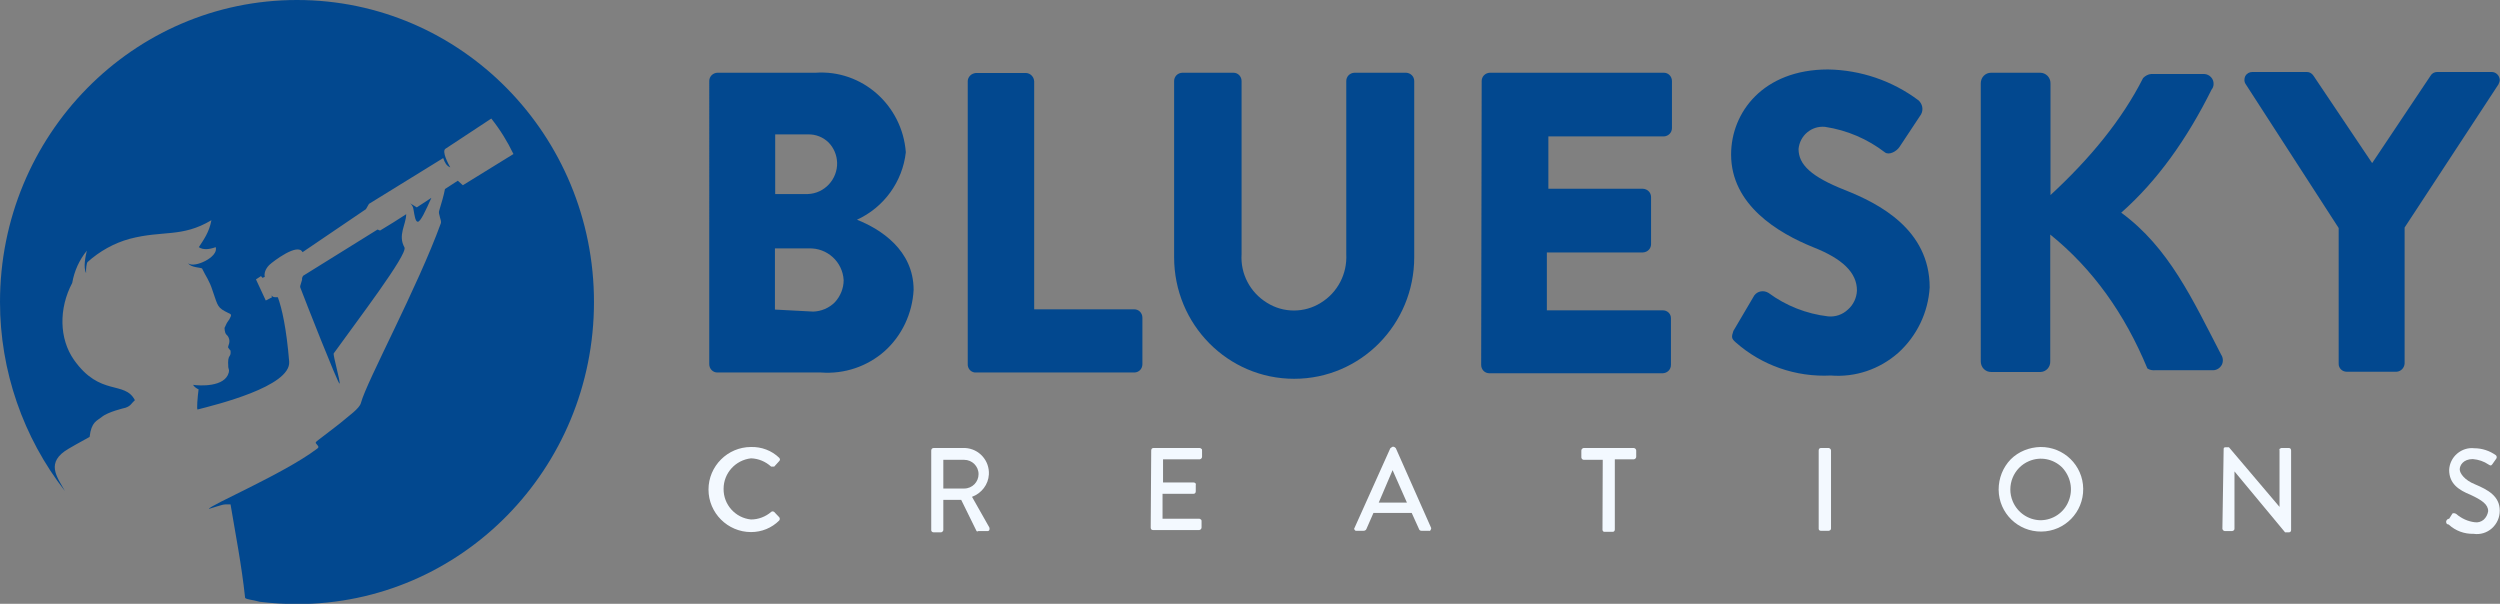 <?xml version="1.0" encoding="utf-8"?>
<!-- Generator: Adobe Illustrator 24.3.0, SVG Export Plug-In . SVG Version: 6.00 Build 0)  -->
<svg version="1.1" id="Layer_1" xmlns="http://www.w3.org/2000/svg" xmlns:xlink="http://www.w3.org/1999/xlink" x="0px" y="0px"
	 viewBox="0 0 993.3 239.9" style="enable-background:new 0 0 993.3 239.9;" xml:space="preserve">
<rect x="0" y="0" width="993.3" height="239.9" fill="#808080" stroke="none"/>
<style type="text/css">
	.st0{fill-rule:evenodd;clip-rule:evenodd;fill:#F3F9FF;}
	.st1{fill:#02488F;}
	.st2{fill-rule:evenodd;clip-rule:evenodd;fill:#02488F;}
</style>
<g>
	<path id="Shape" class="st0" d="M298.4,177.6c4.2-0.1,8.2,1.4,11.2,4.3c0.2,0.2,0.3,0.5,0.3,0.7s-0.1,0.4-0.3,0.6l-2,2.2h-1.2
		c-2.2-2-5-3.2-8-3.3c-6.2,0.7-10.9,5.9-10.9,12.1c-0.1,6.3,4.7,11.6,10.9,12.2c2.9,0,5.8-1.1,8-3c0.3-0.3,0.8-0.3,1.2,0l2,2.1
		c0.3,0.4,0.3,0.9,0,1.3c-3,3-7,4.6-11.2,4.6c-9.3,0-16.9-7.6-16.9-16.9C281.5,185.2,289.1,177.6,298.4,177.6L298.4,177.6z"/>
	<path id="Shape_0" class="st0" d="M370,179c0-0.6,0.4-1,1-1h12.5c5.5,0.3,9.7,5,9.4,10.5c-0.2,4-2.9,7.5-6.7,8.9l6.9,12.2
		c0.1,0.3,0.1,0.7,0,1c-0.2,0.3-0.5,0.5-0.9,0.4h-3.5c-0.2,0.2-0.5,0.2-0.7,0l-6.1-12.4h-7.1v12c0,0.2-0.1,0.4-0.3,0.6
		c-0.2,0.2-0.4,0.3-0.6,0.3h-3c-0.5,0-0.9-0.4-0.9-0.8c0,0,0,0,0-0.1L370,179L370,179z M383.1,194.1c3.2,0,5.7-2.6,5.7-5.7
		c0-3.2-2.6-5.7-5.7-5.7h-8.3v11.4H383.1z"/>
	<path id="Shape_1" class="st0" d="M457.4,179c0-0.6,0.3-1,0.9-1h18.4c0.2,0,0.4,0.1,0.6,0.3c0.3,0.1,0.3,0.4,0.3,0.7v2.5
		c0,0.5-0.4,0.9-0.9,1h-14.6v9.2h12.2c0.3,0,0.4,0.1,0.7,0.3c0.1,0.2,0.2,0.5,0.1,0.7v2.5c0,0.6-0.3,1-0.9,1h-12.3v9.9h14.6
		c0.2,0,0.4,0.1,0.6,0.3c0.3,0.1,0.3,0.4,0.3,0.7v2.5c0,0.5-0.4,0.9-0.9,1h-18.4c-0.6,0-0.9-0.4-0.9-1L457.4,179z"/>
	<path id="Shape_2" class="st0" d="M538.2,209.7l14.2-31.6c0.3-0.2,0.5-0.4,0.9-0.6h0.4c0.4,0.1,0.7,0.3,0.9,0.6l14,31.6
		c0.1,0.3,0,0.6-0.2,0.9c-0.1,0.3-0.4,0.4-0.7,0.3l0,0h-2.9c-0.5,0-0.9-0.3-1-0.7l-2.9-6.4h-15.2l-2.8,6.4c-0.2,0.5-0.7,0.7-1.2,0.7
		h-2.9c-0.3,0-0.4-0.1-0.6-0.4C538,210.2,538,209.9,538.2,209.7z M559,199.7l-5.7-12.9l-5.5,12.9H559z"/>
	<path id="Shape_3" class="st0" d="M636.8,182.7h-7.6c-0.5-0.1-0.8-0.4-0.9-0.9V179c0-0.5,0.4-0.9,0.9-1h20c0.5,0.1,0.9,0.5,0.9,1
		v2.5c0,0.5-0.4,0.9-0.9,1h-7.6v27.9c0,0.5-0.3,0.9-0.8,0.9c0,0,0,0-0.1,0h-3.1c-0.4,0.1-0.8-0.2-0.9-0.7c0-0.1,0-0.1,0-0.2
		L636.8,182.7L636.8,182.7z"/>
	<path id="Shape_4" class="st0" d="M722.6,179c0-0.6,0.3-1,0.9-1h3.1c0.5,0.1,0.9,0.5,0.9,1v31c0,0.5-0.4,0.8-0.9,0.9h-3.1
		c-0.5,0-0.9-0.3-0.9-0.8V210V179z"/>
	<path id="Shape_5" class="st0" d="M810.7,177.6c9.3-0.1,16.9,7.3,17,16.6s-7.3,16.9-16.6,17s-16.9-7.3-17-16.6v-0.1
		c0-4.5,1.7-8.8,4.8-12C802,179.4,806.3,177.7,810.7,177.6z M810.7,206.7c4.9,0,9.4-3,11.2-7.6c1.9-4.6,0.8-9.8-2.6-13.4
		c-3.5-3.4-8.6-4.4-13.1-2.5c-6.2,2.6-9.1,9.8-6.5,16C801.6,203.7,805.9,206.6,810.7,206.7L810.7,206.7z"/>
	<path id="Shape_6" class="st0" d="M883.5,178.5c0-0.3,0-0.6,0.3-0.7s0.3-0.1,0.6-0.1h1.2l20.1,23.7V179c-0.1-0.3-0.1-0.5,0.1-0.7
		c0.3-0.1,0.4-0.3,0.7-0.3h2.9c0.6,0,0.9,0.4,0.9,1v31.6c0,0.5-0.3,0.9-0.8,0.9h-0.1h-1.5l-20.1-24.2v22.8c0,0.5-0.4,0.8-0.9,0.9
		H884c-0.5,0-0.9-0.4-1-0.9L883.5,178.5z"/>
	<path id="Shape_7" class="st0" d="M973.1,206.1l1.2-1.9c0.1-0.3,0.4-0.3,0.7-0.3s0.6,0.1,0.9,0.3c2.1,1.8,4.7,3,7.4,3.3
		c1.3,0.2,2.5-0.2,3.5-1c1-0.9,1.6-2.1,1.8-3.4c0-2.7-2.5-4.4-7-6.5c-4.7-1.9-8.5-4.4-8.5-9.9c0.1-2.5,1.3-4.9,3.2-6.5
		s4.4-2.4,6.8-2.1c3.1,0,6.1,1,8.6,2.8c0.4,0.4,0.4,1.1,0,1.5l-1.2,1.7c-0.2,0.3-0.4,0.6-0.7,0.8c-0.4,0.1-0.7-0.1-1-0.3
		c-1.9-1.3-4-2-6.3-2.2c-3.8,0-5.2,2.5-5.2,4.1s2,4.3,6,5.9c5.2,2.2,9.9,4.7,9.9,10.5c0,2.7-1.1,5.2-3.1,7s-4.7,2.6-7.3,2.2
		c-3.7,0.1-7.2-1.2-9.9-3.7c-0.6,0-1-0.4-1-1c0-0.1,0-0.1,0-0.2C972,206.6,972.5,206.1,973.1,206.1z"/>
	<path id="Shape_14" class="st1" d="M281.8,32.2c0-1.8,1.4-3.2,3.2-3.3h39c18.5-1.3,34.5,12.9,35.9,31.6
		c-1.3,11.7-8.7,21.9-19.4,26.8c9.3,3.7,22.5,12,22.5,27.9c-0.5,9.3-4.6,18.1-11.5,24.3c-6.9,6.1-16,9.2-25.3,8.5H285
		c-1.8,0-3.2-1.5-3.2-3.3V32.2z M320.9,77.1c6.7-0.2,11.9-5.9,11.7-12.5c-0.1-3-1.3-5.8-3.3-7.9c-2.2-2.2-5.2-3.4-8.3-3.3h-13v23.7
		H320.9z M323.1,123.8c3.2-0.1,6.3-1.4,8.6-3.7c2.2-2.4,3.5-5.5,3.5-8.8c-0.4-7.3-6.6-12.9-13.9-12.6h-13.4V123L323.1,123.8z"/>
	<path id="Shape_15" class="st1" d="M384.5,32.2c0-0.8,0.4-1.6,1-2.2s1.4-0.9,2.2-1h20c1.7,0.1,3.1,1.5,3.2,3.3v90.6h39.8
		c1.8,0,3.2,1.5,3.2,3.3v18.5c0,1.8-1.3,3.2-3.1,3.3h-0.1h-63.4c-1.7-0.2-2.9-1.7-2.8-3.4L384.5,32.2z"/>
	<path id="Shape_16" class="st1" d="M466.5,32.2c0-1.8,1.4-3.2,3.2-3.3h20.4c1.8,0,3.2,1.5,3.2,3.3V101c-0.5,7.8,3.4,15.2,10.1,19.3
		c6.5,4.1,14.9,4.1,21.4,0c6.7-4.1,10.5-11.5,10.1-19.3V32.2c0-1.8,1.4-3.2,3.2-3.3h20.6c1.8,0.1,3.2,1.5,3.2,3.3v70
		c0,26.7-21.3,48.3-47.7,48.3s-47.7-21.6-47.7-48.3V32.2z"/>
	<path id="Shape_17" class="st1" d="M588.7,32.2c0-1.8,1.4-3.2,3.2-3.3h69.2c1.8,0,3.2,1.5,3.2,3.3v18.7c0,1.8-1.4,3.2-3.2,3.3
		h-45.9V75h37.6c1.8,0.1,3.2,1.5,3.2,3.3V97c0,1.8-1.4,3.2-3.2,3.3h-38.2v23h46.1c1.8,0,3.2,1.4,3.2,3.1v0.1V145
		c0,1.8-1.4,3.2-3.2,3.3h-69c-1.8,0-3.2-1.5-3.2-3.3L588.7,32.2z"/>
	<path id="Shape_18" class="st1" d="M688.7,131.5l8.3-14.1c1.3-1.8,3.8-2.2,5.7-1c6.9,5.1,15.1,8.3,23.6,9.3
		c2.9,0.3,5.8-0.7,7.9-2.7c2.2-1.9,3.5-4.7,3.6-7.6c0-7.1-5.8-12.6-17.2-17.1c-14.4-5.8-32.8-17-32.8-36.9
		c0-16.8,12.8-33.8,38.5-33.8c13,0.2,25.6,4.5,36,12.3c1.5,1.4,2,3.6,1,5.5l-8.6,13c-1.2,1.8-4.1,3.3-5.7,2.2
		c-7-5.4-15.2-8.9-23.9-10.2c-5.3-0.5-10,3.4-10.5,8.8c0,6.2,5,11,18.4,16.3s33.7,15.6,33.7,38.7c-0.6,10-5.1,19.3-12.5,26
		c-7.4,6.5-17,9.8-26.8,9c-13.8,0.7-27.4-4-37.8-13.2C687.9,134.5,687.9,133.9,688.7,131.5z"/>
	<path id="Shape_19" class="st1" d="M787,33.1c0-1.1,0.4-2.2,1.2-3s1.8-1.2,2.9-1.2h19.5c2.3,0,4.1,1.9,4.1,4.1l0,0v44.5
		C830.2,63.2,843,47.8,851.5,31c0.9-0.9,2-1.5,3.2-1.6h21.1c2.1,0.1,3.8,1.9,3.7,4c0,0.8-0.3,1.6-0.8,2.2
		c-9.8,19.7-21.6,36.3-35.9,48.9c19,13.9,28.4,34.6,39.7,56.4c0.8,1.2,0.9,2.7,0.3,4c-0.7,1.3-2,2.2-3.5,2.2h-23
		c-1.1,0.1-2.2-0.1-3.1-0.7c-9-21.7-21.7-39.6-38.6-53.2v50.4c0.1,2.2-1.6,4.1-3.8,4.2h-0.1h-19.6c-1.1,0-2.1-0.4-2.9-1.2
		c-0.8-0.8-1.2-1.9-1.2-3L787,33.1z"/>
	<path id="Shape_20" class="st1" d="M929.2,90.6l-36.9-57.1c-0.7-1-0.7-2.2-0.2-3.3c0.6-1,1.6-1.6,2.8-1.6h21.7c1.1,0,2,0.6,2.6,1.5
		l23.3,34.7l23.2-34.7c0.5-0.9,1.5-1.5,2.6-1.5H990c1.7,0,3.1,1.4,3.2,3.1c0,0.6-0.2,1.2-0.5,1.8l-37.3,56.9v54
		c-0.1,1.8-1.5,3.2-3.2,3.3h-19.8c-1.8,0-3.2-1.4-3.2-3.1v-0.1V90.6z"/>
	<path class="st2" d="M118,0c65.2,0,118,53.7,118,120s-52.8,120-117.9,120c-5,0-9.9-0.3-14.9-0.9c-3.2-0.9-4.8-0.8-5.8-1.5
		c-1.5-13.8-3.8-25.1-5.8-37.2c-3.3-0.1-2.9,0.1-8.6,1.8c0-1.3,29.6-13.9,42.7-23.7c1.3-0.9,0.9-1-0.2-2.4c-0.3-0.4,0.6-1,1-1.3
		c4.7-3.6,8.8-6.7,9.8-7.6c1.8-1.6,6.6-4.9,7.1-7.1c2.3-8.6,22.6-46.1,31.8-71.5c0.3-1-1.2-3.7-0.7-4.9c0.9-3,1.8-5.9,2.3-8.6
		l5.1-3.3l2,1.8L204,61.2c-2.4-5-5.3-9.7-8.8-14.1c-6.1,4-12.1,8-18.2,12c-1.6,1,1.2,6.2,1.9,7.4c-1.5-0.6-2.2-1.9-2.8-3.7L146.6,81
		l-1.2,2.1l-25.2,17.1c-1.9-3.9-11.8,3.8-13,4.9c0,0-2.6,2.2-2,4.9l-0.9,0.4l-0.6-0.7l-2,1.3l3.9,8.4l2.5-1.3l-0.3-0.7
		c0.9,0.7,0.7,0.7,2.6,0.7c1.6,4.4,3.4,12.2,4.5,25.6c0.7,9.9-29.4,17.2-36.4,19c-0.4,0.1,0-5,0.4-8c-0.9-0.4-1.7-1-2.2-1.8
		c2.5,0.4,12.7,1,14.2-4.9c0.3-1.2-0.2-1.5-0.2-2.2c-0.4-5.6,1.2-3.3,0.9-6.5c-0.4-0.4-0.7-0.8-1-1.3c0-0.6,0.9-1.9,0.4-3.4
		c-0.6-2.1-1.6-0.9-1.8-4.3c1.6-3.7,1.5-2.2,2.5-4.6c0.3-0.7-0.1-1-0.9-1.3c-4.5-2.2-4.1-2.5-6.3-8.8c-1.3-4.2-2.8-5.9-4.2-8.9
		c-0.2-0.4-4.7-0.4-5.5-2.1c2.2,2.1,12.2-2.4,10.9-6.4c-2.5,0.9-5,1.2-6.7,0c1.8-2.8,4.1-5.8,5-10.7c-11.8,7-19.2,3.9-32.5,7.4
		c-6.2,1.7-11.9,4.9-16.7,9.2c-0.4,0.4-0.7,2.7-0.6,4.4c-1.2-2.4-0.2-6.7,0.3-8.9c-3,3.7-5,8.1-5.8,12.8
		c-5.4,10.2-5.2,22.2,0.7,30.6c10.4,14.7,20.1,8.1,24.2,16c-1.5,1.3-1.5,2.2-3.7,3c-0.4,0.1-7,1.6-9.5,3.7c-1.8,1.5-4.1,1.8-4.8,7.9
		c-3.9,2.1-7.7,4.3-8.2,4.6c-9.6,5.5-4.7,11.3-1.6,16.9C9.2,173.8,0,147.3,0,120C0,53.7,52.8,0,118,0z M171.4,78.6
		c-2.2,4.9-4.4,9.8-5.5,9.5c-0.9-0.2-1.2-2.5-1.6-4.8c-0.1-1-0.6-1.9-1.3-2.5l2.6,1.6L171.4,78.6z M161.4,85.1
		c-0.1,4.3-3.4,8.3-0.7,13.2c1.4,2.7-19,29.4-28.1,42.1c-0.4,0.6,2.8,11.6,2.3,12s-13.8-33.4-15.6-38.2c-0.3-0.6,1-3,0.7-3.7
		l0.4-0.9L150,91.2l1,0.4l5.4-3.3L161.4,85.1z"/>
</g>
</svg>
